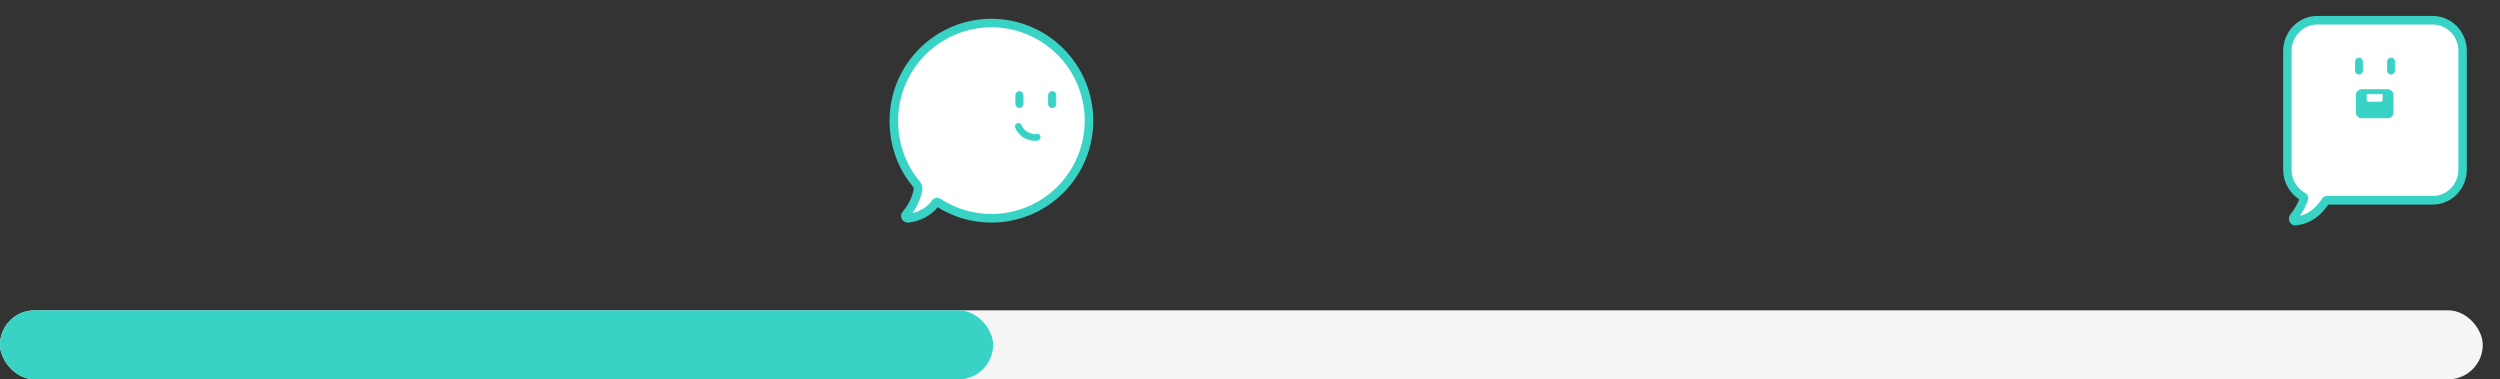 <svg width="290" height="44" viewBox="0 0 290 44" fill="none" xmlns="http://www.w3.org/2000/svg">
<rect x="0" y="0" width="290" height="44" fill="#333333" stroke="none"/>
<rect y="36" width="288" height="8" rx="4" fill="#F5F5F5"/>
<rect y="36" width="115.2" height="8" rx="4" fill="#39D3C6"/>
<path d="M265.339 19.675V5.898C265.339 4.957 265.703 4.054 266.351 3.388C266.999 2.722 267.877 2.348 268.794 2.348H282.206C283.122 2.348 284.001 2.722 284.649 3.388C285.297 4.054 285.661 4.957 285.661 5.898V19.675C285.661 20.142 285.572 20.603 285.399 21.034C285.226 21.465 284.971 21.856 284.651 22.186C284.33 22.516 283.949 22.778 283.53 22.956C283.111 23.135 282.662 23.227 282.208 23.227H269.943C269.906 23.227 269.87 23.237 269.837 23.255C269.805 23.272 269.777 23.298 269.756 23.33C268.927 24.603 267.868 25.446 266.307 25.65C266.235 25.659 266.162 25.638 266.104 25.592C266.047 25.546 266.009 25.478 266 25.404C265.996 25.365 265.999 25.326 266.01 25.288C266.021 25.25 266.039 25.216 266.064 25.186C266.579 24.561 266.983 23.846 267.256 23.077C267.272 23.024 267.27 22.967 267.25 22.916C267.229 22.865 267.191 22.823 267.143 22.798C266.596 22.493 266.14 22.041 265.823 21.492C265.505 20.942 265.338 20.314 265.339 19.675Z" fill="white"/>
<path d="M266.274 26H266.348C267.882 25.798 269.045 25.03 270.002 23.58H282.197C282.696 23.58 283.191 23.48 283.652 23.284C284.114 23.087 284.533 22.8 284.886 22.437C285.239 22.075 285.519 21.644 285.71 21.17C285.902 20.696 286 20.188 286 19.675V5.898C285.999 4.864 285.599 3.874 284.887 3.143C284.176 2.412 283.212 2.001 282.206 2H268.796C267.79 2.001 266.825 2.411 266.113 3.142C265.4 3.873 265 4.864 264.998 5.898V19.675C264.996 20.361 265.171 21.035 265.505 21.63C265.839 22.224 266.32 22.716 266.899 23.058C266.643 23.754 266.273 24.401 265.806 24.97C265.73 25.062 265.682 25.174 265.666 25.293C265.65 25.412 265.668 25.534 265.717 25.643C265.766 25.752 265.845 25.845 265.943 25.91C266.042 25.974 266.157 26.009 266.274 26.009V26ZM269.941 22.882C269.849 22.882 269.759 22.905 269.677 22.95C269.596 22.994 269.527 23.058 269.476 23.137C268.661 24.39 267.69 25.074 266.427 25.283C266.92 24.657 267.307 23.951 267.574 23.195C267.616 23.064 267.611 22.922 267.56 22.794C267.509 22.667 267.416 22.562 267.297 22.499C266.803 22.223 266.391 21.815 266.106 21.317C265.82 20.82 265.672 20.253 265.675 19.675V5.898C265.676 5.049 266.005 4.234 266.589 3.634C267.174 3.033 267.967 2.696 268.794 2.696H282.206C283.032 2.697 283.825 3.034 284.409 3.635C284.993 4.235 285.322 5.049 285.323 5.898V19.675C285.323 20.525 284.995 21.34 284.411 21.941C283.827 22.542 283.035 22.88 282.208 22.882H269.941Z" fill="#39D3C6" stroke="#39D3C6" stroke-width="0.3"/>
<path d="M277.364 6.731C277.31 6.731 277.257 6.742 277.208 6.763C277.158 6.784 277.113 6.815 277.075 6.854C277.037 6.893 277.007 6.939 276.986 6.99C276.966 7.041 276.955 7.096 276.955 7.151V8.181C276.955 8.236 276.966 8.291 276.986 8.342C277.007 8.393 277.037 8.439 277.075 8.478C277.113 8.517 277.158 8.548 277.208 8.569C277.257 8.59 277.31 8.601 277.364 8.601C277.472 8.6 277.575 8.556 277.652 8.477C277.728 8.399 277.771 8.292 277.771 8.181V7.151C277.771 7.04 277.728 6.933 277.652 6.855C277.575 6.776 277.472 6.732 277.364 6.731Z" fill="#39D3C6" stroke="#39D3C6" stroke-width="0.1"/>
<path d="M273.637 6.731C273.529 6.731 273.425 6.775 273.348 6.854C273.272 6.933 273.229 7.04 273.229 7.151V8.181C273.229 8.292 273.272 8.399 273.348 8.478C273.425 8.557 273.529 8.601 273.637 8.601C273.745 8.6 273.849 8.556 273.925 8.477C274.001 8.399 274.044 8.292 274.044 8.181V7.151C274.044 7.04 274.001 6.933 273.925 6.855C273.849 6.776 273.745 6.732 273.637 6.731Z" fill="#39D3C6" stroke="#39D3C6" stroke-width="0.1"/>
<path d="M273.921 10.648H277.005C277.108 10.656 277.202 10.705 277.269 10.784C277.337 10.864 277.371 10.967 277.365 11.072V13.005C277.371 13.11 277.337 13.213 277.269 13.293C277.202 13.372 277.108 13.421 277.005 13.429H273.921C273.818 13.422 273.724 13.373 273.657 13.293C273.59 13.213 273.556 13.11 273.564 13.005V11.072C273.556 10.967 273.59 10.864 273.657 10.784C273.724 10.704 273.818 10.655 273.921 10.648Z" fill="#39D3C6"/>
<path d="M277.005 13.661C277.086 13.657 277.166 13.636 277.24 13.6C277.313 13.563 277.379 13.512 277.434 13.45C277.488 13.387 277.53 13.314 277.557 13.235C277.583 13.156 277.595 13.072 277.59 12.988V11.072C277.597 10.908 277.542 10.747 277.435 10.624C277.329 10.502 277.18 10.427 277.021 10.415H273.904C273.742 10.428 273.592 10.505 273.486 10.632C273.379 10.758 273.326 10.922 273.337 11.088V13.005C273.329 13.168 273.384 13.329 273.49 13.452C273.596 13.575 273.745 13.65 273.904 13.661H277.005ZM277.005 10.877C277.045 10.884 277.08 10.906 277.105 10.938C277.13 10.971 277.141 11.012 277.138 11.053V13.002C277.141 13.025 277.139 13.048 277.133 13.07C277.127 13.092 277.117 13.113 277.103 13.131C277.089 13.149 277.072 13.164 277.052 13.175C277.033 13.186 277.011 13.193 276.989 13.195H273.92C273.881 13.188 273.845 13.165 273.821 13.133C273.797 13.1 273.786 13.059 273.789 13.018V11.072C273.783 11.027 273.795 10.982 273.821 10.946C273.847 10.91 273.886 10.886 273.929 10.879L277.005 10.877Z" fill="#39D3C6"/>
<path d="M276.389 10.754H274.537V11.594C274.537 11.649 274.558 11.701 274.596 11.74C274.633 11.779 274.685 11.801 274.738 11.801H276.188C276.241 11.801 276.292 11.779 276.33 11.74C276.367 11.701 276.389 11.649 276.389 11.594V10.754Z" fill="white"/>
<path d="M277.005 13.661C277.086 13.657 277.166 13.636 277.24 13.6C277.313 13.563 277.379 13.512 277.434 13.45C277.488 13.387 277.53 13.314 277.557 13.235C277.583 13.156 277.595 13.072 277.59 12.988V11.072C277.597 10.908 277.542 10.747 277.435 10.624C277.329 10.502 277.18 10.427 277.021 10.415H273.904C273.742 10.428 273.592 10.505 273.486 10.632C273.379 10.758 273.326 10.922 273.337 11.088V13.005C273.329 13.168 273.384 13.329 273.49 13.452C273.596 13.575 273.745 13.65 273.904 13.661H277.005ZM277.005 10.877C277.045 10.884 277.08 10.906 277.105 10.938C277.13 10.971 277.141 11.012 277.138 11.053V13.002C277.141 13.025 277.139 13.048 277.133 13.07C277.127 13.092 277.117 13.113 277.103 13.131C277.089 13.149 277.072 13.164 277.052 13.175C277.033 13.186 277.011 13.193 276.989 13.195H273.92C273.881 13.188 273.845 13.165 273.821 13.133C273.797 13.1 273.786 13.059 273.789 13.018V11.072C273.783 11.027 273.795 10.982 273.821 10.946C273.847 10.91 273.886 10.886 273.929 10.879L277.005 10.877Z" fill="#39D3C6" stroke="#39D3C6" stroke-width="0.1"/>
<circle cx="115" cy="14" r="11.667" fill="#DFF8F6"/>
<path d="M106.451 21.628C106.365 21.444 106.25 21.276 106.11 21.128C105.793 20.734 105.504 20.318 105.247 19.883C104.206 18.097 103.665 16.064 103.679 13.998C103.679 11.479 104.52 9.033 106.067 7.045C107.614 5.058 109.78 3.643 112.221 3.025C114.663 2.407 117.24 2.621 119.547 3.632C121.853 4.644 123.757 6.395 124.956 8.61C126.155 10.825 126.581 13.376 126.167 15.861C125.754 18.345 124.523 20.62 122.671 22.327C120.818 24.033 118.45 25.073 115.94 25.282C113.43 25.491 110.922 24.858 108.813 23.482C108.763 23.448 108.701 23.436 108.642 23.447C108.582 23.459 108.53 23.494 108.495 23.544L108.396 23.693C108.396 23.693 107.462 25.063 105.339 25.319C105.266 25.33 105.193 25.312 105.133 25.269C105.074 25.226 105.035 25.161 105.023 25.089C105.017 25.047 105.019 25.005 105.031 24.965C105.043 24.926 105.064 24.889 105.092 24.858C105.753 24.104 106.217 23.197 106.442 22.22C106.499 22.027 106.502 21.822 106.451 21.628Z" fill="white"/>
<path d="M105.296 25.668C105.329 25.67 105.362 25.67 105.395 25.668C107.633 25.398 108.642 23.957 108.683 23.897L108.713 23.83C110.586 25.032 112.766 25.672 114.992 25.672C118.087 25.674 121.057 24.445 123.247 22.258C125.437 20.07 126.668 17.101 126.67 14.006C126.671 10.91 125.443 7.94 123.255 5.75C121.067 3.56 118.099 2.329 115.003 2.327V2.327C111.911 2.331 108.946 3.561 106.759 5.748C104.571 7.934 103.341 10.899 103.337 13.992C103.322 16.12 103.879 18.212 104.948 20.052C105.216 20.501 105.515 20.931 105.842 21.339L105.86 21.36C105.966 21.473 106.055 21.601 106.125 21.74C106.155 21.868 106.15 22.003 106.111 22.129C105.899 23.058 105.46 23.921 104.833 24.638C104.771 24.707 104.725 24.789 104.698 24.878C104.672 24.967 104.666 25.06 104.681 25.152C104.707 25.296 104.783 25.427 104.895 25.521C105.008 25.615 105.149 25.667 105.296 25.668ZM115.001 3.018C117.912 3.018 120.704 4.175 122.762 6.233C124.82 8.291 125.977 11.083 125.977 13.994C125.977 16.905 124.82 19.697 122.762 21.755C120.704 23.814 117.912 24.97 115.001 24.97C112.874 24.97 110.794 24.35 109.015 23.186C108.888 23.104 108.735 23.074 108.587 23.104C108.439 23.133 108.308 23.218 108.222 23.342L108.121 23.496C108.091 23.54 107.288 24.668 105.478 24.947C106.115 24.176 106.565 23.267 106.79 22.292C106.86 22.044 106.86 21.782 106.79 21.535L106.77 21.475C106.669 21.263 106.536 21.068 106.376 20.897C106.073 20.518 105.797 20.119 105.549 19.702C104.542 17.969 104.017 15.998 104.03 13.994C104.033 11.085 105.19 8.296 107.247 6.239C109.303 4.181 112.092 3.023 115.001 3.018Z" fill="#39D3C6" stroke="#39D3C6" stroke-width="0.3"/>
<path d="M122.053 10.618C121.943 10.618 121.837 10.662 121.76 10.741C121.682 10.819 121.639 10.924 121.639 11.034V12.057C121.639 12.167 121.682 12.273 121.76 12.351C121.837 12.429 121.943 12.473 122.053 12.473C122.164 12.473 122.27 12.43 122.348 12.351C122.426 12.273 122.47 12.167 122.47 12.057V11.034C122.47 10.924 122.426 10.818 122.348 10.74C122.27 10.662 122.164 10.618 122.053 10.618Z" fill="#39D3C6" stroke="#39D3C6" stroke-width="0.1"/>
<path d="M118.253 10.618C118.143 10.618 118.038 10.662 117.96 10.741C117.882 10.819 117.839 10.924 117.839 11.034V12.057C117.839 12.167 117.882 12.273 117.96 12.351C118.038 12.429 118.143 12.473 118.253 12.473C118.364 12.473 118.47 12.43 118.548 12.351C118.626 12.273 118.67 12.167 118.67 12.057V11.034C118.67 10.924 118.626 10.818 118.548 10.74C118.47 10.662 118.364 10.618 118.253 10.618Z" fill="#39D3C6" stroke="#39D3C6" stroke-width="0.1"/>
<path d="M120.029 16.277C120.136 16.277 120.244 16.27 120.351 16.257C120.396 16.251 120.44 16.236 120.48 16.213C120.519 16.19 120.554 16.159 120.582 16.123C120.609 16.087 120.63 16.045 120.642 16.001C120.653 15.957 120.656 15.911 120.65 15.865C120.644 15.82 120.629 15.776 120.606 15.736C120.583 15.697 120.553 15.662 120.517 15.634C120.48 15.607 120.439 15.586 120.395 15.575C120.35 15.563 120.304 15.56 120.259 15.566C119.885 15.617 119.505 15.543 119.177 15.357C118.85 15.17 118.593 14.88 118.447 14.532C118.43 14.49 118.404 14.452 118.372 14.42C118.34 14.387 118.302 14.362 118.26 14.344C118.218 14.327 118.173 14.318 118.128 14.317C118.083 14.317 118.038 14.326 117.996 14.343C117.953 14.361 117.915 14.386 117.883 14.418C117.851 14.45 117.825 14.488 117.808 14.53C117.79 14.572 117.781 14.617 117.781 14.662C117.781 14.707 117.789 14.752 117.807 14.794C117.989 15.233 118.298 15.608 118.693 15.872C119.089 16.136 119.553 16.277 120.029 16.277Z" fill="#39D3C6" stroke="#39D3C6" stroke-width="0.1"/>
</svg>
